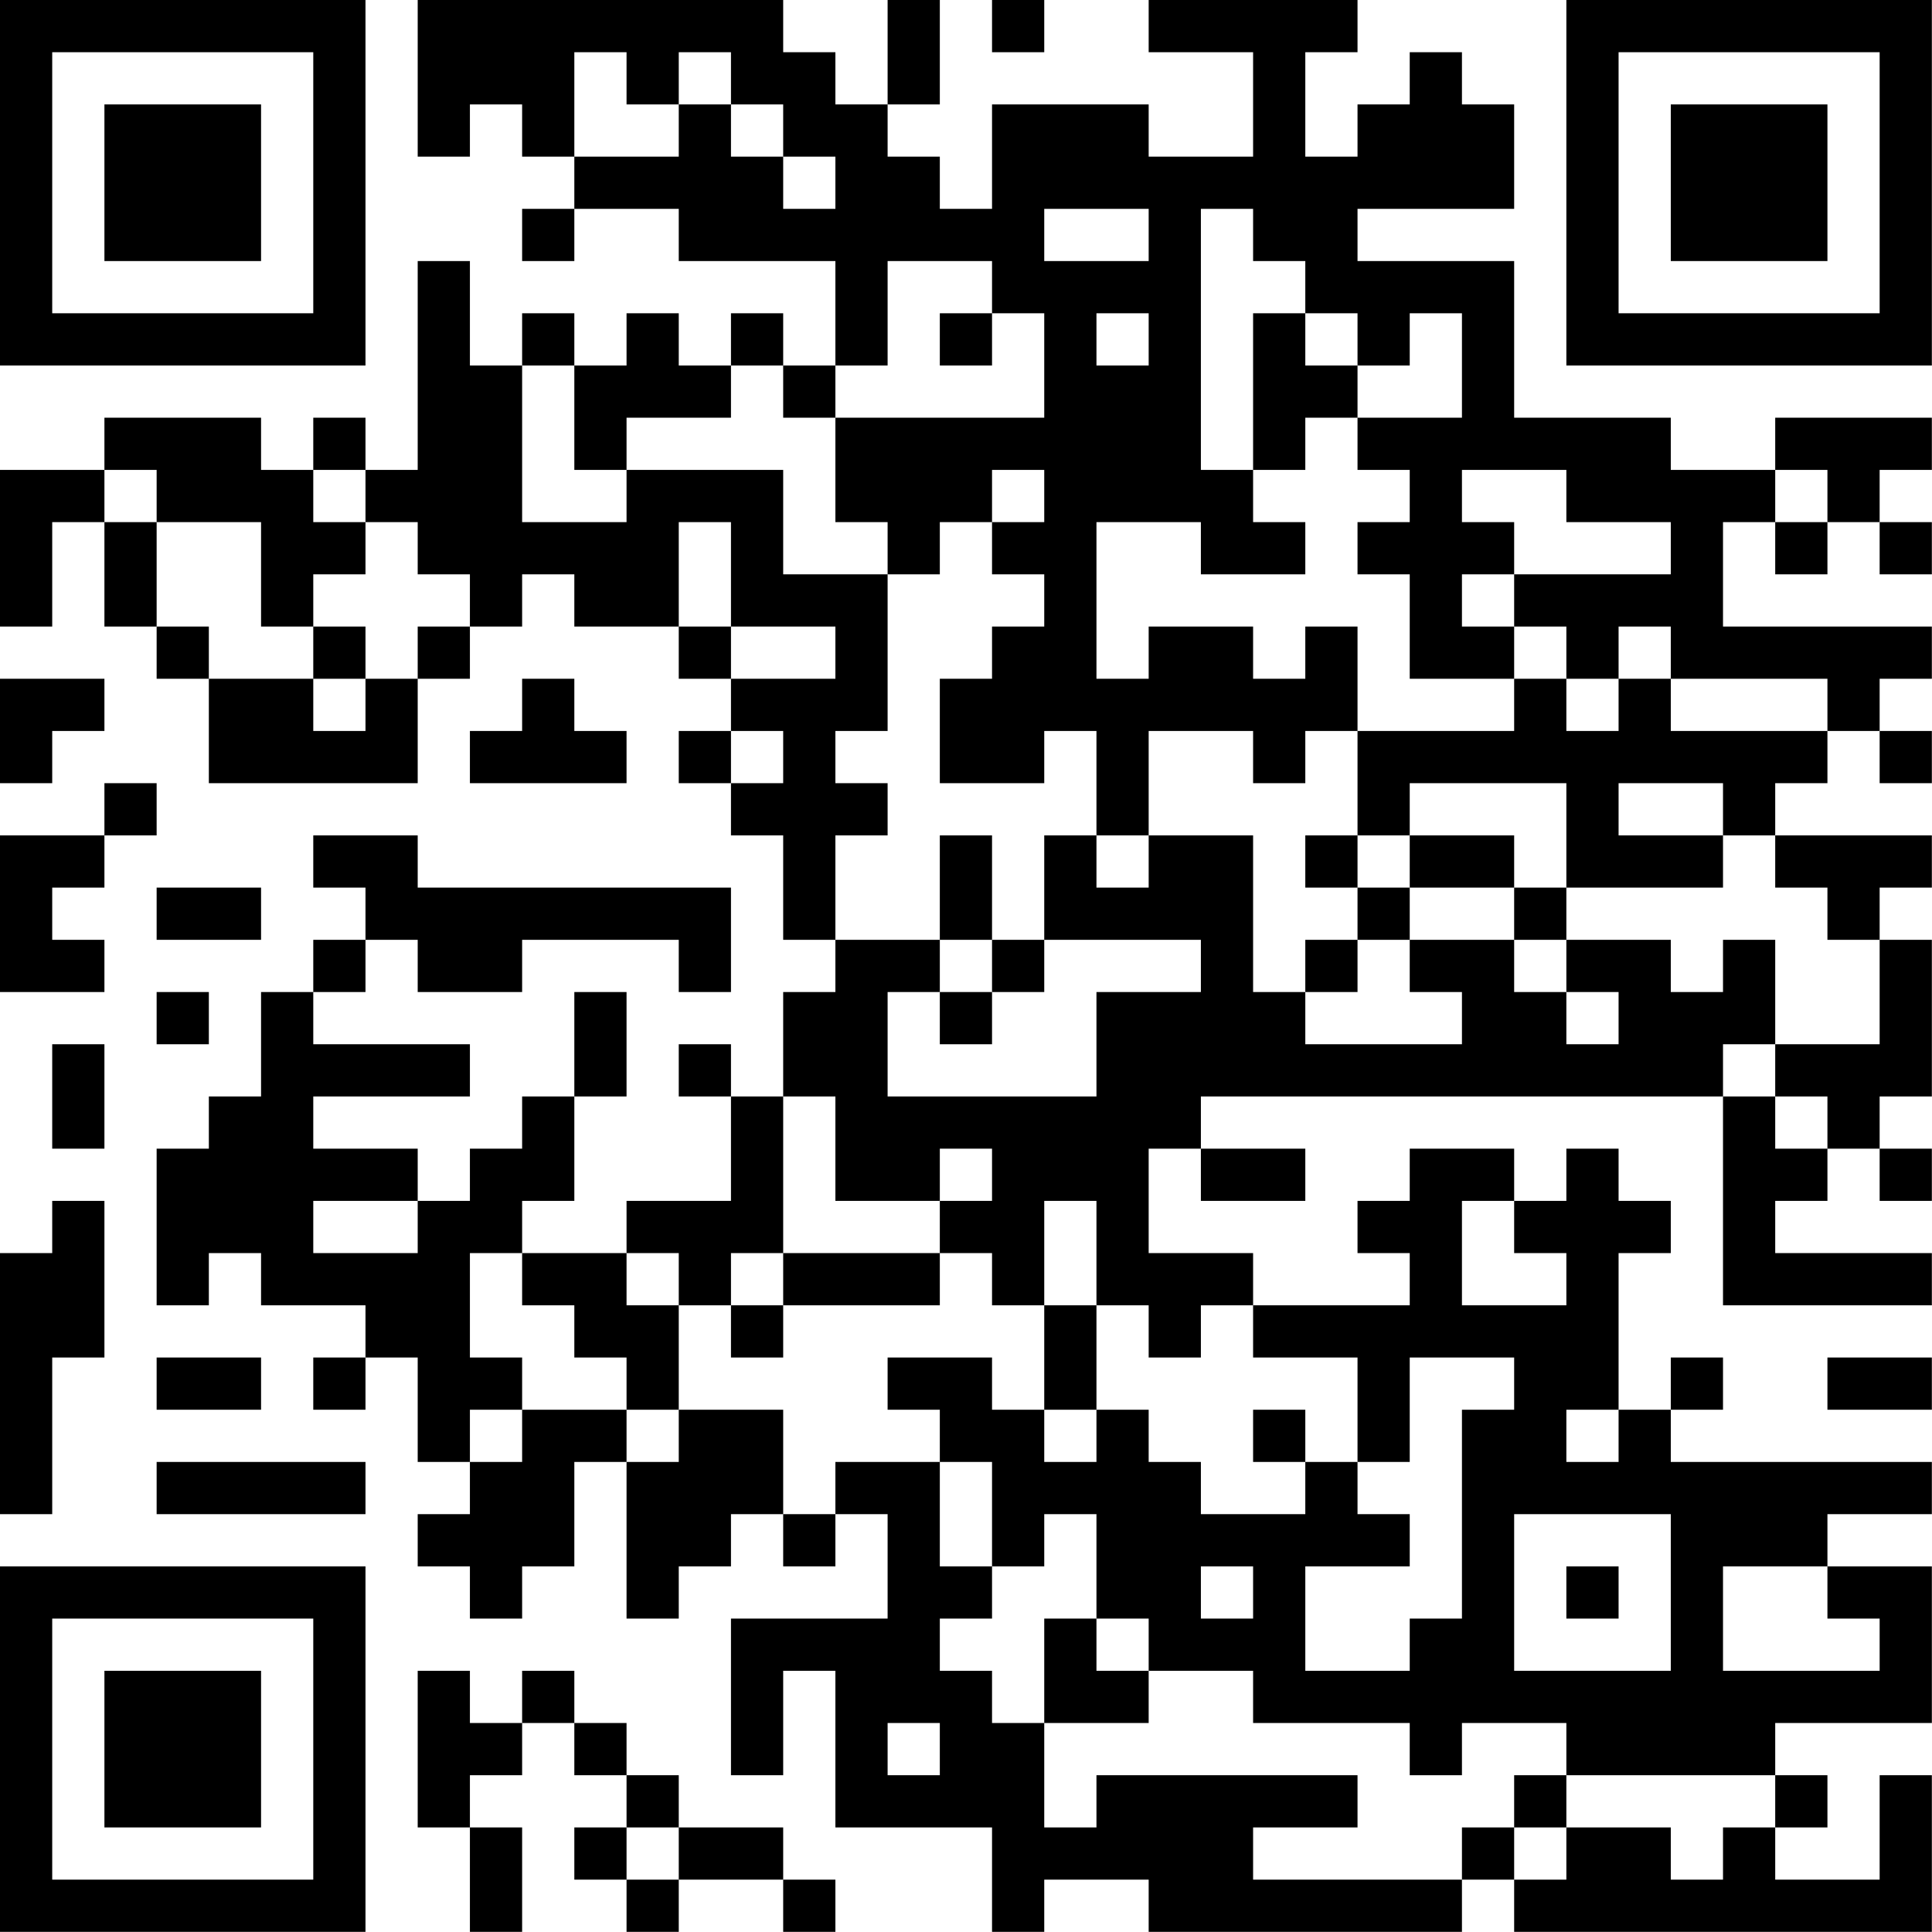 <?xml version="1.0" encoding="UTF-8"?>
<svg xmlns="http://www.w3.org/2000/svg" version="1.1" width="200" height="200" viewBox="0 0 200 200"><rect x="0" y="0" width="200" height="200" fill="#ffffff"/><g transform="scale(5.405)"><g transform="translate(0,0)"><path fill-rule="evenodd" d="M8 0L8 3L9 3L9 2L10 2L10 3L11 3L11 4L10 4L10 5L11 5L11 4L13 4L13 5L16 5L16 7L15 7L15 6L14 6L14 7L13 7L13 6L12 6L12 7L11 7L11 6L10 6L10 7L9 7L9 5L8 5L8 9L7 9L7 8L6 8L6 9L5 9L5 8L2 8L2 9L0 9L0 12L1 12L1 10L2 10L2 12L3 12L3 13L4 13L4 15L8 15L8 13L9 13L9 12L10 12L10 11L11 11L11 12L13 12L13 13L14 13L14 14L13 14L13 15L14 15L14 16L15 16L15 18L16 18L16 19L15 19L15 21L14 21L14 20L13 20L13 21L14 21L14 23L12 23L12 24L10 24L10 23L11 23L11 21L12 21L12 19L11 19L11 21L10 21L10 22L9 22L9 23L8 23L8 22L6 22L6 21L9 21L9 20L6 20L6 19L7 19L7 18L8 18L8 19L10 19L10 18L13 18L13 19L14 19L14 17L8 17L8 16L6 16L6 17L7 17L7 18L6 18L6 19L5 19L5 21L4 21L4 22L3 22L3 25L4 25L4 24L5 24L5 25L7 25L7 26L6 26L6 27L7 27L7 26L8 26L8 28L9 28L9 29L8 29L8 30L9 30L9 31L10 31L10 30L11 30L11 28L12 28L12 31L13 31L13 30L14 30L14 29L15 29L15 30L16 30L16 29L17 29L17 31L14 31L14 34L15 34L15 32L16 32L16 35L19 35L19 37L20 37L20 36L22 36L22 37L28 37L28 36L29 36L29 37L37 37L37 34L36 34L36 36L34 36L34 35L35 35L35 34L34 34L34 33L37 33L37 30L35 30L35 29L37 29L37 28L32 28L32 27L33 27L33 26L32 26L32 27L31 27L31 24L32 24L32 23L31 23L31 22L30 22L30 23L29 23L29 22L27 22L27 23L26 23L26 24L27 24L27 25L24 25L24 24L22 24L22 22L23 22L23 23L25 23L25 22L23 22L23 21L33 21L33 25L37 25L37 24L34 24L34 23L35 23L35 22L36 22L36 23L37 23L37 22L36 22L36 21L37 21L37 18L36 18L36 17L37 17L37 16L34 16L34 15L35 15L35 14L36 14L36 15L37 15L37 14L36 14L36 13L37 13L37 12L33 12L33 10L34 10L34 11L35 11L35 10L36 10L36 11L37 11L37 10L36 10L36 9L37 9L37 8L34 8L34 9L32 9L32 8L29 8L29 5L26 5L26 4L29 4L29 2L28 2L28 1L27 1L27 2L26 2L26 3L25 3L25 1L26 1L26 0L22 0L22 1L24 1L24 3L22 3L22 2L19 2L19 4L18 4L18 3L17 3L17 2L18 2L18 0L17 0L17 2L16 2L16 1L15 1L15 0ZM19 0L19 1L20 1L20 0ZM11 1L11 3L13 3L13 2L14 2L14 3L15 3L15 4L16 4L16 3L15 3L15 2L14 2L14 1L13 1L13 2L12 2L12 1ZM20 4L20 5L22 5L22 4ZM23 4L23 9L24 9L24 10L25 10L25 11L23 11L23 10L21 10L21 13L22 13L22 12L24 12L24 13L25 13L25 12L26 12L26 14L25 14L25 15L24 15L24 14L22 14L22 16L21 16L21 14L20 14L20 15L18 15L18 13L19 13L19 12L20 12L20 11L19 11L19 10L20 10L20 9L19 9L19 10L18 10L18 11L17 11L17 10L16 10L16 8L20 8L20 6L19 6L19 5L17 5L17 7L16 7L16 8L15 8L15 7L14 7L14 8L12 8L12 9L11 9L11 7L10 7L10 10L12 10L12 9L15 9L15 11L17 11L17 14L16 14L16 15L17 15L17 16L16 16L16 18L18 18L18 19L17 19L17 21L21 21L21 19L23 19L23 18L20 18L20 16L21 16L21 17L22 17L22 16L24 16L24 19L25 19L25 20L28 20L28 19L27 19L27 18L29 18L29 19L30 19L30 20L31 20L31 19L30 19L30 18L32 18L32 19L33 19L33 18L34 18L34 20L33 20L33 21L34 21L34 22L35 22L35 21L34 21L34 20L36 20L36 18L35 18L35 17L34 17L34 16L33 16L33 15L31 15L31 16L33 16L33 17L30 17L30 15L27 15L27 16L26 16L26 14L29 14L29 13L30 13L30 14L31 14L31 13L32 13L32 14L35 14L35 13L32 13L32 12L31 12L31 13L30 13L30 12L29 12L29 11L32 11L32 10L30 10L30 9L28 9L28 10L29 10L29 11L28 11L28 12L29 12L29 13L27 13L27 11L26 11L26 10L27 10L27 9L26 9L26 8L28 8L28 6L27 6L27 7L26 7L26 6L25 6L25 5L24 5L24 4ZM18 6L18 7L19 7L19 6ZM21 6L21 7L22 7L22 6ZM24 6L24 9L25 9L25 8L26 8L26 7L25 7L25 6ZM2 9L2 10L3 10L3 12L4 12L4 13L6 13L6 14L7 14L7 13L8 13L8 12L9 12L9 11L8 11L8 10L7 10L7 9L6 9L6 10L7 10L7 11L6 11L6 12L5 12L5 10L3 10L3 9ZM34 9L34 10L35 10L35 9ZM13 10L13 12L14 12L14 13L16 13L16 12L14 12L14 10ZM6 12L6 13L7 13L7 12ZM0 13L0 15L1 15L1 14L2 14L2 13ZM10 13L10 14L9 14L9 15L12 15L12 14L11 14L11 13ZM14 14L14 15L15 15L15 14ZM2 15L2 16L0 16L0 19L2 19L2 18L1 18L1 17L2 17L2 16L3 16L3 15ZM18 16L18 18L19 18L19 19L18 19L18 20L19 20L19 19L20 19L20 18L19 18L19 16ZM25 16L25 17L26 17L26 18L25 18L25 19L26 19L26 18L27 18L27 17L29 17L29 18L30 18L30 17L29 17L29 16L27 16L27 17L26 17L26 16ZM3 17L3 18L5 18L5 17ZM3 19L3 20L4 20L4 19ZM1 20L1 22L2 22L2 20ZM15 21L15 24L14 24L14 25L13 25L13 24L12 24L12 25L13 25L13 27L12 27L12 26L11 26L11 25L10 25L10 24L9 24L9 26L10 26L10 27L9 27L9 28L10 28L10 27L12 27L12 28L13 28L13 27L15 27L15 29L16 29L16 28L18 28L18 30L19 30L19 31L18 31L18 32L19 32L19 33L20 33L20 35L21 35L21 34L26 34L26 35L24 35L24 36L28 36L28 35L29 35L29 36L30 36L30 35L32 35L32 36L33 36L33 35L34 35L34 34L30 34L30 33L28 33L28 34L27 34L27 33L24 33L24 32L22 32L22 31L21 31L21 29L20 29L20 30L19 30L19 28L18 28L18 27L17 27L17 26L19 26L19 27L20 27L20 28L21 28L21 27L22 27L22 28L23 28L23 29L25 29L25 28L26 28L26 29L27 29L27 30L25 30L25 32L27 32L27 31L28 31L28 27L29 27L29 26L27 26L27 28L26 28L26 26L24 26L24 25L23 25L23 26L22 26L22 25L21 25L21 23L20 23L20 25L19 25L19 24L18 24L18 23L19 23L19 22L18 22L18 23L16 23L16 21ZM1 23L1 24L0 24L0 29L1 29L1 26L2 26L2 23ZM6 23L6 24L8 24L8 23ZM28 23L28 25L30 25L30 24L29 24L29 23ZM15 24L15 25L14 25L14 26L15 26L15 25L18 25L18 24ZM20 25L20 27L21 27L21 25ZM3 26L3 27L5 27L5 26ZM35 26L35 27L37 27L37 26ZM24 27L24 28L25 28L25 27ZM30 27L30 28L31 28L31 27ZM3 28L3 29L7 29L7 28ZM29 29L29 32L32 32L32 29ZM23 30L23 31L24 31L24 30ZM30 30L30 31L31 31L31 30ZM33 30L33 32L36 32L36 31L35 31L35 30ZM20 31L20 33L22 33L22 32L21 32L21 31ZM8 32L8 35L9 35L9 37L10 37L10 35L9 35L9 34L10 34L10 33L11 33L11 34L12 34L12 35L11 35L11 36L12 36L12 37L13 37L13 36L15 36L15 37L16 37L16 36L15 36L15 35L13 35L13 34L12 34L12 33L11 33L11 32L10 32L10 33L9 33L9 32ZM17 33L17 34L18 34L18 33ZM29 34L29 35L30 35L30 34ZM12 35L12 36L13 36L13 35ZM0 0L0 7L7 7L7 0ZM1 1L1 6L6 6L6 1ZM2 2L2 5L5 5L5 2ZM30 0L30 7L37 7L37 0ZM31 1L31 6L36 6L36 1ZM32 2L32 5L35 5L35 2ZM0 30L0 37L7 37L7 30ZM1 31L1 36L6 36L6 31ZM2 32L2 35L5 35L5 32Z" fill="#000000"/></g></g></svg>

